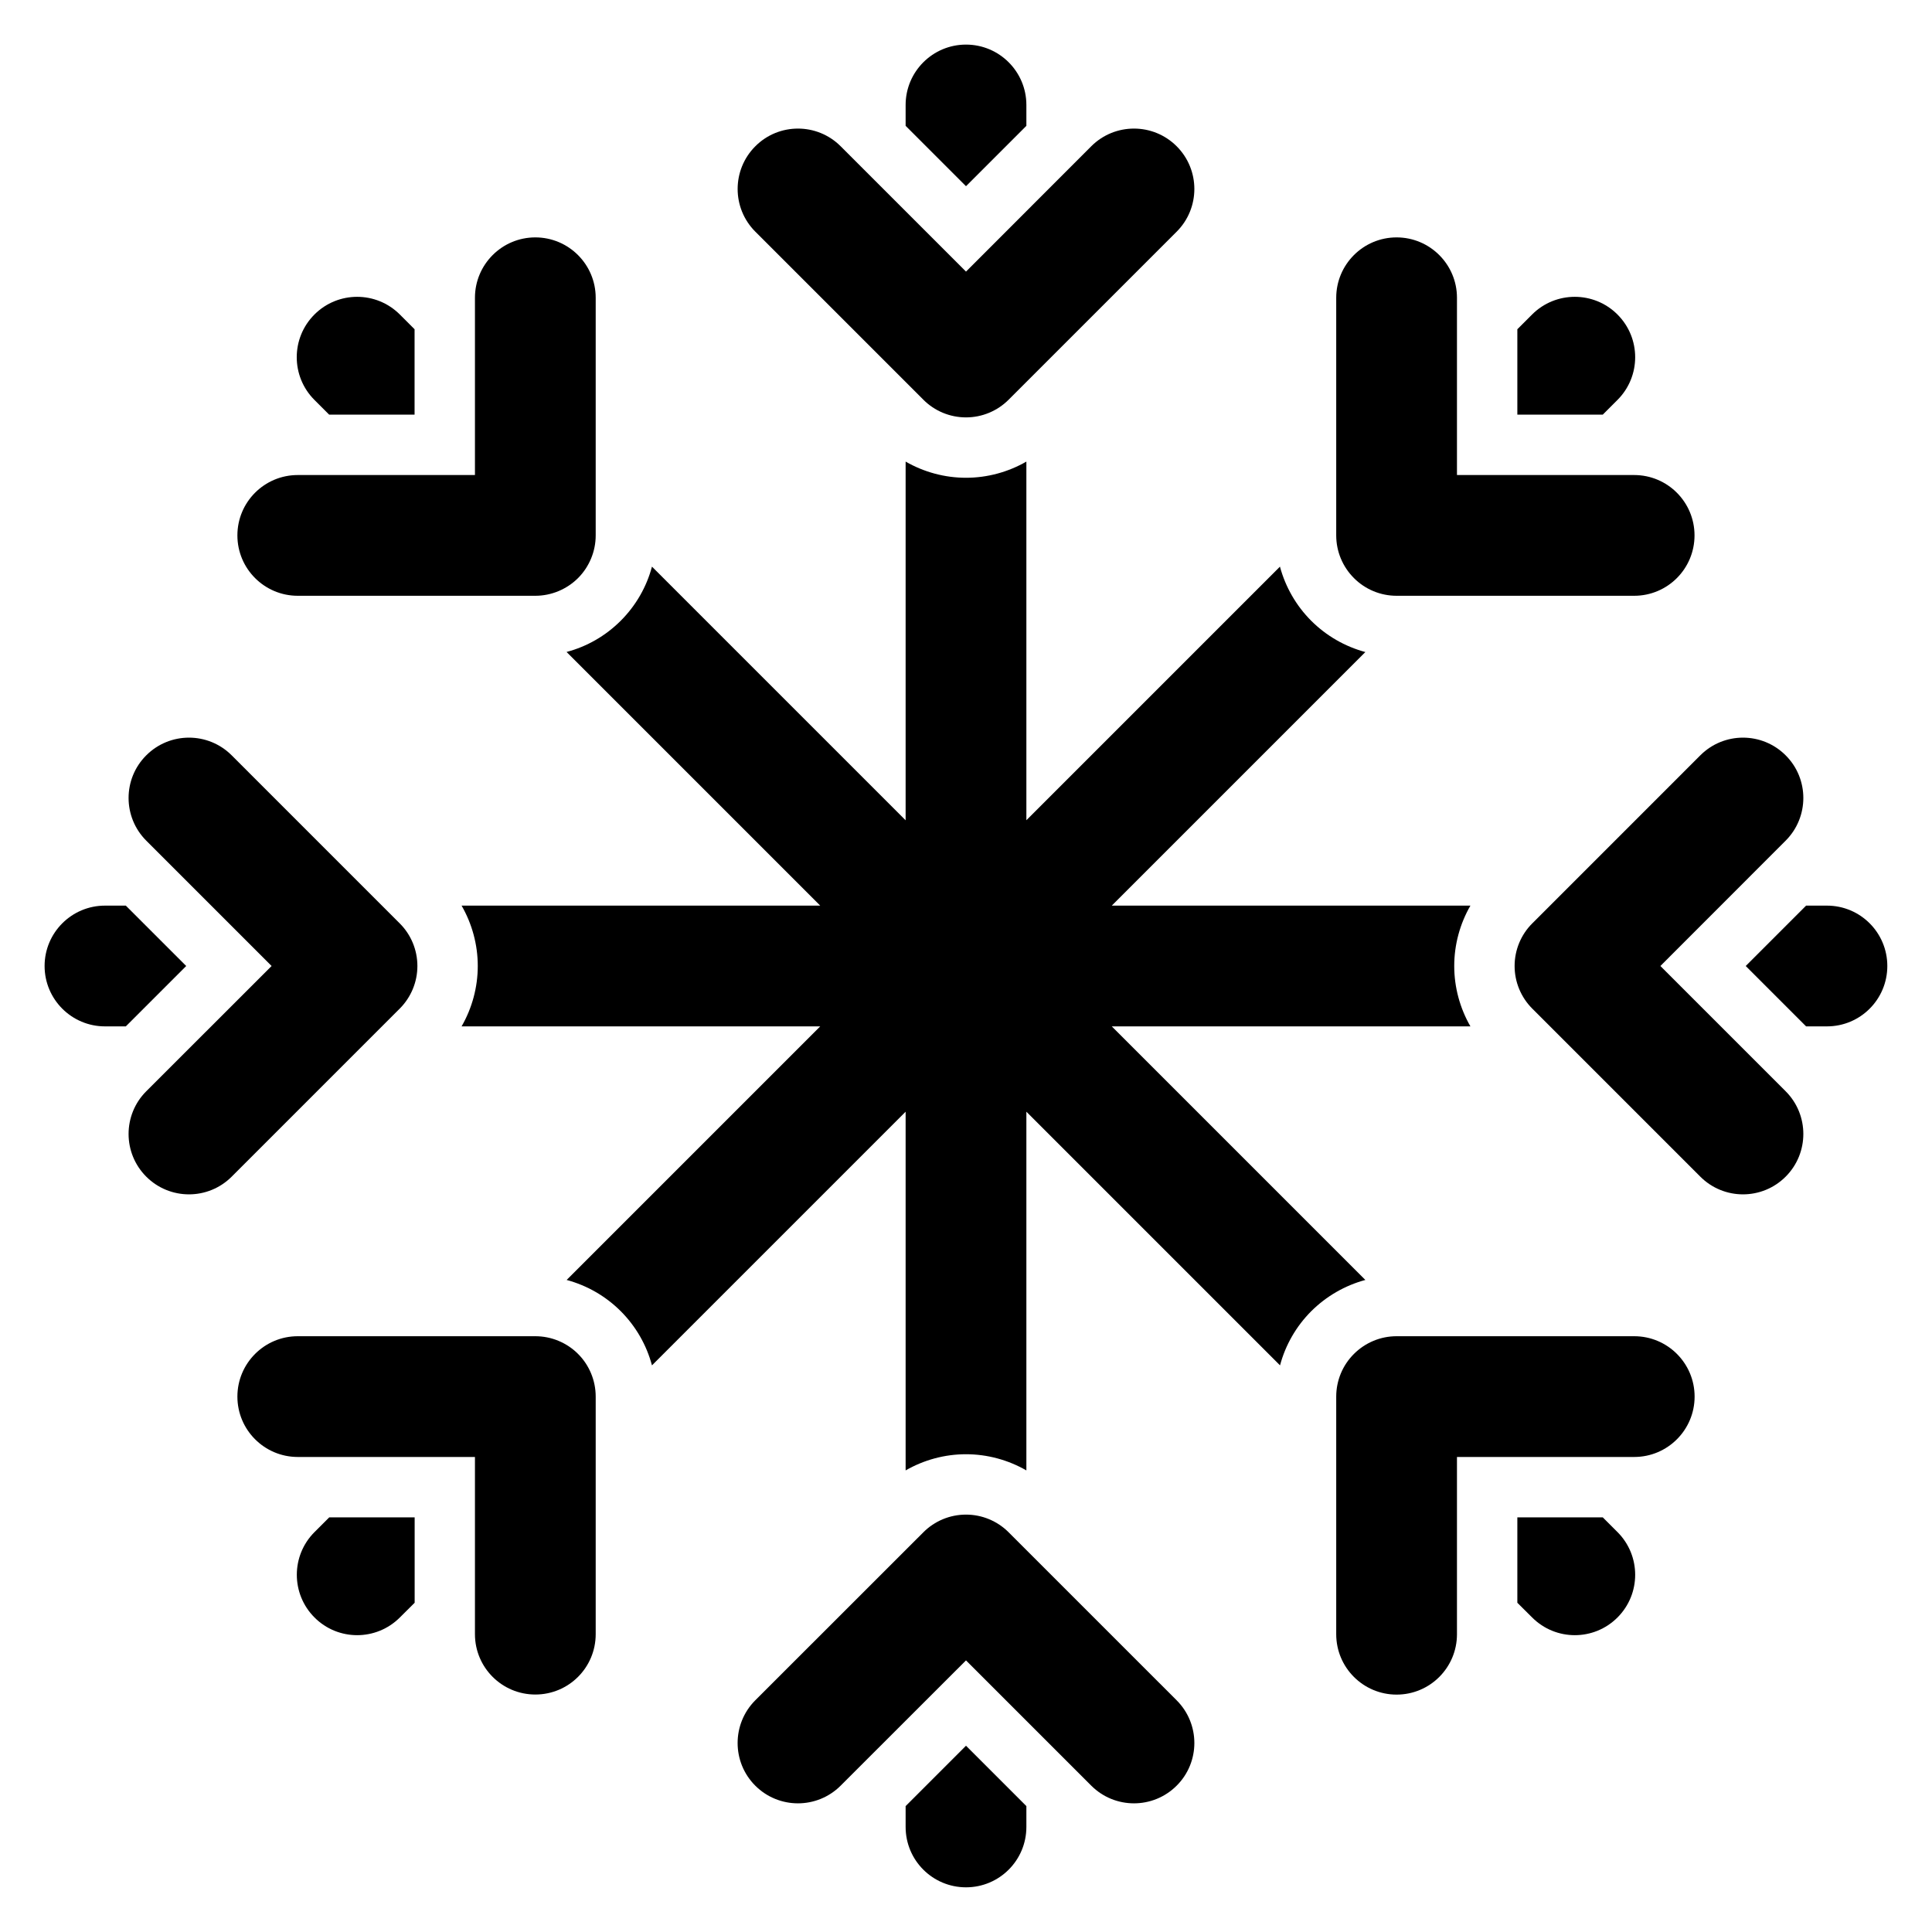 <svg width="24" height="24" viewBox="0 0 24 24" fill="none" xmlns="http://www.w3.org/2000/svg">
<path d="M1.304 11.25C0.89 11.25 0.554 11.586 0.554 12C0.554 12.414 0.89 12.75 1.304 12.75H1.563L2.313 12L1.563 11.25H1.304Z" fill="black"/>
<path d="M10.189 12.75L5.734 12.75C5.864 12.524 5.935 12.265 5.935 12C5.935 11.734 5.864 11.476 5.734 11.25L10.189 11.25L7.038 8.099C7.291 8.032 7.523 7.899 7.711 7.711C7.899 7.523 8.032 7.291 8.099 7.039L11.25 10.19V5.734C11.476 5.864 11.734 5.935 12 5.935C12.265 5.935 12.524 5.864 12.75 5.734V10.189L15.9 7.039C15.968 7.291 16.101 7.524 16.288 7.711C16.476 7.899 16.709 8.032 16.961 8.1L13.811 11.25L18.266 11.25C18.136 11.476 18.065 11.734 18.065 12C18.065 12.265 18.136 12.524 18.266 12.75L13.811 12.75L16.961 15.9C16.709 15.968 16.477 16.101 16.289 16.288C16.101 16.476 15.968 16.709 15.901 16.961L12.75 13.81L12.75 18.266C12.524 18.136 12.265 18.065 12 18.065C11.734 18.065 11.476 18.136 11.25 18.266L11.25 13.81L8.099 16.961C8.032 16.709 7.899 16.476 7.711 16.288C7.523 16.1 7.291 15.968 7.039 15.9L10.189 12.75Z" fill="black"/>
<path d="M5.15 5.151H4.089L3.906 4.968C3.613 4.675 3.613 4.2 3.906 3.907C4.199 3.614 4.674 3.614 4.967 3.907L5.15 4.09L5.15 5.151Z" fill="black"/>
<path d="M12 2.313L11.25 1.563V1.304C11.25 0.89 11.586 0.554 12 0.554C12.414 0.554 12.75 0.89 12.75 1.304V1.563L12 2.313Z" fill="black"/>
<path d="M18.849 5.151V4.09L19.032 3.907C19.325 3.614 19.8 3.614 20.093 3.907C20.386 4.2 20.386 4.675 20.093 4.968L19.91 5.151H18.849Z" fill="black"/>
<path d="M21.686 12L22.436 11.25H22.695C23.11 11.25 23.445 11.586 23.445 12C23.445 12.414 23.11 12.75 22.695 12.75H22.436L21.686 12Z" fill="black"/>
<path d="M18.849 18.849H19.91L20.093 19.032C20.386 19.325 20.386 19.8 20.093 20.093C19.8 20.386 19.326 20.386 19.033 20.093L18.849 19.91V18.849Z" fill="black"/>
<path d="M12 21.686L12.75 22.436V22.695C12.75 23.11 12.414 23.445 12 23.445C11.586 23.445 11.25 23.11 11.25 22.695V22.436L12 21.686Z" fill="black"/>
<path d="M5.151 18.849V19.91L4.967 20.093C4.674 20.386 4.199 20.386 3.907 20.093C3.614 19.8 3.614 19.325 3.907 19.032L4.09 18.849H5.151Z" fill="black"/>
<path d="M1.817 14.617C1.524 14.324 1.524 13.849 1.817 13.556L3.374 12L1.817 10.443C1.524 10.15 1.524 9.675 1.817 9.383C2.11 9.09 2.585 9.09 2.878 9.383L4.965 11.47C5.106 11.61 5.185 11.801 5.185 12C5.185 12.199 5.106 12.389 4.965 12.53L2.878 14.617C2.585 14.91 2.11 14.91 1.817 14.617Z" fill="black"/>
<path d="M13.556 22.182C13.849 22.475 14.324 22.475 14.617 22.182C14.91 21.89 14.91 21.415 14.617 21.122L12.53 19.035C12.389 18.894 12.199 18.815 12 18.815C11.801 18.815 11.61 18.894 11.47 19.035L9.382 21.122C9.09 21.415 9.09 21.89 9.382 22.182C9.675 22.475 10.15 22.475 10.443 22.182L12 20.626L13.556 22.182Z" fill="black"/>
<path d="M9.383 1.817C9.675 1.524 10.15 1.524 10.443 1.817L12 3.374L13.556 1.817C13.849 1.524 14.324 1.524 14.617 1.817C14.91 2.11 14.91 2.585 14.617 2.878L12.53 4.965C12.389 5.106 12.199 5.185 12 5.185C11.801 5.185 11.61 5.106 11.47 4.965L9.383 2.878C9.09 2.585 9.09 2.11 9.383 1.817Z" fill="black"/>
<path d="M22.182 9.383C22.475 9.675 22.475 10.15 22.182 10.443L20.626 12L22.182 13.556C22.475 13.849 22.475 14.324 22.182 14.617C21.889 14.91 21.415 14.91 21.122 14.617L19.035 12.53C18.894 12.389 18.815 12.199 18.815 12C18.815 11.801 18.894 11.61 19.035 11.47L21.122 9.383C21.415 9.09 21.889 9.09 22.182 9.383Z" fill="black"/>
<path d="M18.099 3.699C18.099 3.285 17.763 2.949 17.349 2.949C16.935 2.949 16.599 3.285 16.599 3.699V6.651C16.599 6.85 16.678 7.04 16.819 7.181C16.959 7.322 17.15 7.401 17.349 7.401L20.3 7.401C20.715 7.401 21.05 7.065 21.05 6.651C21.05 6.237 20.715 5.901 20.3 5.901H18.099V3.699Z" fill="black"/>
<path d="M21.051 17.349C21.051 17.763 20.715 18.099 20.301 18.099H18.099V20.301C18.099 20.715 17.764 21.051 17.349 21.051C16.935 21.051 16.599 20.715 16.599 20.301V17.349C16.599 17.15 16.678 16.959 16.819 16.819C16.96 16.678 17.15 16.599 17.349 16.599H20.301C20.715 16.599 21.051 16.935 21.051 17.349Z" fill="black"/>
<path d="M5.9 20.3C5.9 20.715 6.236 21.05 6.65 21.05C7.065 21.05 7.4 20.715 7.4 20.3V17.349C7.4 17.15 7.321 16.959 7.181 16.819C7.04 16.678 6.849 16.599 6.65 16.599H3.699C3.285 16.599 2.949 16.935 2.949 17.349C2.949 17.763 3.285 18.099 3.699 18.099H5.9V20.3Z" fill="black"/>
<path d="M2.949 6.651C2.949 6.236 3.285 5.901 3.699 5.901H5.9L5.9 3.699C5.9 3.285 6.236 2.949 6.65 2.949C7.064 2.949 7.4 3.285 7.4 3.699V6.651C7.4 6.849 7.321 7.04 7.181 7.181C7.04 7.321 6.849 7.401 6.65 7.401L3.699 7.401C3.285 7.401 2.949 7.065 2.949 6.651Z" fill="black"/>
</svg>
